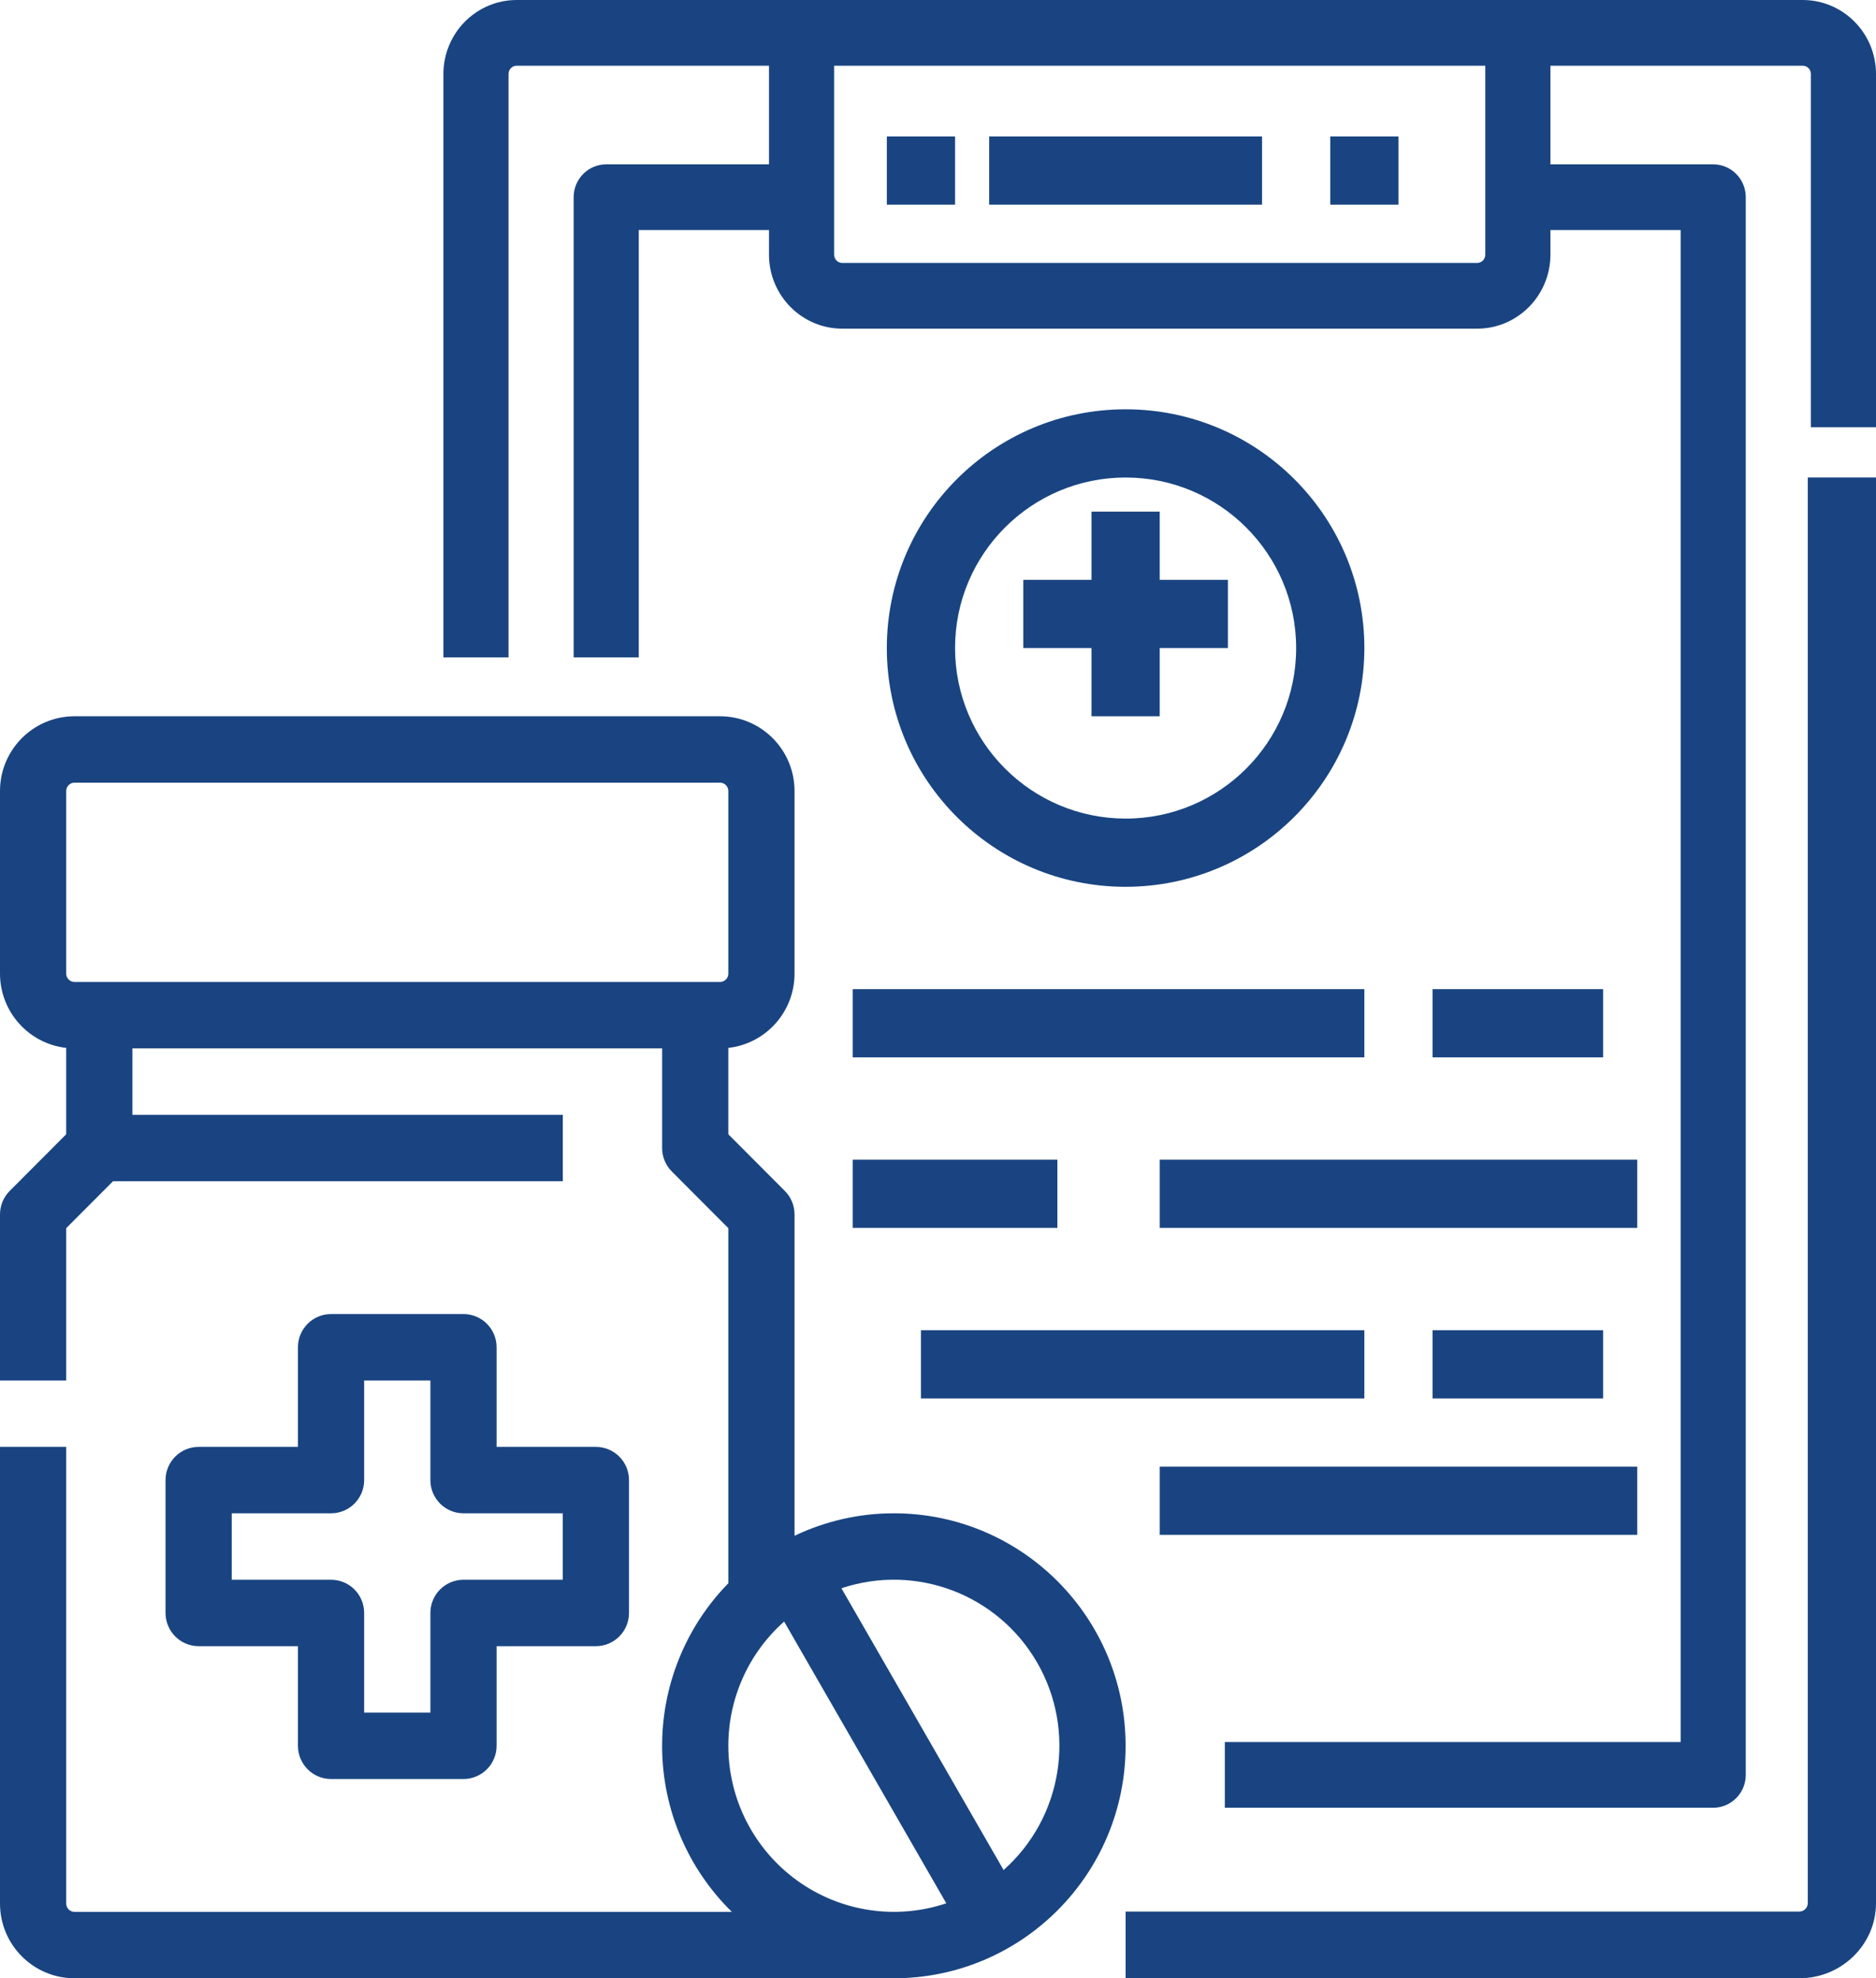 <?xml version="1.0" encoding="UTF-8"?>
<svg width="55px" height="58px" viewBox="0 0 55 58" version="1.1" xmlns="http://www.w3.org/2000/svg" xmlns:xlink="http://www.w3.org/1999/xlink">
    <title>prescription copy</title>
    <g id="Home-Page-Final" stroke="none" stroke-width="1" fill="none" fill-rule="evenodd">
        <g id="Home-Page-Option-&quot;2&quot;-V.3" transform="translate(-631, -1392)" fill="#194481" fill-rule="nonzero">
            <g id="prescription-copy" transform="translate(631, 1392)">
                <path d="M53,55.799 C53,55.934 52.888,56.044 52.75,56.044 L33,56.044 L33,58 L52.75,58 C53.992,57.999 54.999,57.014 55,55.799 L55,14 L53,14 L53,55.799 Z" id="Path"></path>
                <path d="M52.852,0 L15.148,0 C13.962,0.001 13.001,0.971 13,2.168 L13,19.273 L14.909,19.273 L14.909,2.168 C14.909,2.035 15.016,1.927 15.148,1.927 L22.545,1.927 L22.545,4.818 L17.773,4.818 C17.246,4.818 16.818,5.25 16.818,5.782 L16.818,19.273 L18.727,19.273 L18.727,6.745 L22.545,6.745 L22.545,7.468 C22.547,8.665 23.508,9.635 24.693,9.636 L43.307,9.636 C44.492,9.635 45.453,8.665 45.455,7.468 L45.455,6.745 L49.273,6.745 L49.273,51.073 L35.909,51.073 L35.909,53 L50.227,53 C50.754,53 51.182,52.569 51.182,52.036 L51.182,5.782 C51.182,5.25 50.754,4.818 50.227,4.818 L45.455,4.818 L45.455,1.927 L52.852,1.927 C52.984,1.927 53.091,2.035 53.091,2.168 L53.091,12.527 L55,12.527 L55,2.168 C54.999,0.971 54.038,0.001 52.852,0 Z M43.545,7.468 C43.545,7.601 43.439,7.709 43.307,7.709 L24.693,7.709 C24.561,7.709 24.455,7.601 24.455,7.468 L24.455,1.927 L43.545,1.927 L43.545,7.468 Z" id="Shape"></path>
                <g id="Group" transform="translate(0, 21)">
                    <path d="M13.588,17.526 L9.706,17.526 C9.17,17.526 8.735,17.962 8.735,18.5 L8.735,21.421 L5.824,21.421 C5.287,21.421 4.853,21.857 4.853,22.395 L4.853,26.289 C4.853,26.827 5.287,27.263 5.824,27.263 L8.735,27.263 L8.735,30.184 C8.735,30.722 9.17,31.158 9.706,31.158 L13.588,31.158 C14.124,31.158 14.559,30.722 14.559,30.184 L14.559,27.263 L17.471,27.263 C18.007,27.263 18.441,26.827 18.441,26.289 L18.441,22.395 C18.441,21.857 18.007,21.421 17.471,21.421 L14.559,21.421 L14.559,18.5 C14.559,17.962 14.124,17.526 13.588,17.526 Z M16.5,23.368 L16.5,25.316 L13.588,25.316 C13.052,25.316 12.618,25.752 12.618,26.289 L12.618,29.211 L10.676,29.211 L10.676,26.289 C10.676,25.752 10.242,25.316 9.706,25.316 L6.794,25.316 L6.794,23.368 L9.706,23.368 C10.242,23.368 10.676,22.932 10.676,22.395 L10.676,19.474 L12.618,19.474 L12.618,22.395 C12.618,22.932 13.052,23.368 13.588,23.368 L16.5,23.368 Z" id="Shape"></path>
                    <path d="M26.206,23.368 C25.199,23.367 24.204,23.592 23.294,24.027 L23.294,14.605 C23.294,14.347 23.192,14.099 23.01,13.917 L21.353,12.255 L21.353,9.723 C22.458,9.598 23.293,8.661 23.294,7.546 L23.294,2.191 C23.293,0.981 22.316,0.001 21.11,0 L2.184,0 C0.978,0.001 0.001,0.981 0,2.191 L0,7.546 C0.001,8.661 0.837,9.598 1.941,9.723 L1.941,12.255 L0.284,13.917 C0.102,14.099 0,14.347 0,14.605 L0,19.474 L1.941,19.474 L1.941,15.008 L3.314,13.632 L16.5,13.632 L16.5,11.684 L3.882,11.684 L3.882,9.737 L19.412,9.737 L19.412,12.658 C19.412,12.916 19.514,13.164 19.696,13.346 L21.353,15.008 L21.353,25.419 C20.091,26.709 19.393,28.45 19.412,30.257 C19.431,32.064 20.167,33.79 21.456,35.053 L2.184,35.053 C2.05,35.053 1.941,34.944 1.941,34.809 L1.941,21.421 L0,21.421 L0,34.809 C0.001,36.019 0.978,36.999 2.184,37 L26.206,37 C29.958,37 33,33.948 33,30.184 C33,26.42 29.958,23.368 26.206,23.368 L26.206,23.368 Z M2.184,7.789 C2.05,7.789 1.941,7.68 1.941,7.546 L1.941,2.191 C1.941,2.056 2.05,1.947 2.184,1.947 L21.11,1.947 C21.244,1.947 21.353,2.056 21.353,2.191 L21.353,7.546 C21.353,7.68 21.244,7.789 21.11,7.789 L2.184,7.789 Z M21.353,30.184 C21.352,28.791 21.948,27.465 22.989,26.542 L27.743,34.802 C26.263,35.298 24.636,35.049 23.37,34.134 C22.104,33.219 21.353,31.749 21.353,30.184 L21.353,30.184 Z M29.423,33.826 L24.669,25.566 C26.856,24.833 29.256,25.745 30.409,27.748 C31.562,29.752 31.15,32.293 29.423,33.826 L29.423,33.826 Z" id="Shape"></path>
                </g>
                <path d="M40,19 C40,15.134 36.866,12 33,12 C29.134,12 26,15.134 26,19 C26,22.866 29.134,26 33,26 C36.864,25.996 39.996,22.864 40,19 Z M28,19 C28,16.239 30.239,14 33,14 C35.761,14 38,16.239 38,19 C38,21.761 35.761,24 33,24 C30.24,23.997 28.003,21.76 28,19 L28,19 Z" id="Shape"></path>
                <polygon id="Path" points="34 21 34 19 36 19 36 17 34 17 34 15 32 15 32 17 30 17 30 19 32 19 32 21"></polygon>
                <polygon id="Path" points="25 29 40 29 40 31 25 31"></polygon>
                <polygon id="Path" points="42 29 47 29 47 31 42 31"></polygon>
                <polygon id="Path" points="27 39 40 39 40 41 27 41"></polygon>
                <polygon id="Path" points="42 39 47 39 47 41 42 41"></polygon>
                <polygon id="Path" points="25 34 31 34 31 36 25 36"></polygon>
                <polygon id="Path" points="34 34 48 34 48 36 34 36"></polygon>
                <polygon id="Path" points="26 4 28 4 28 6 26 6"></polygon>
                <polygon id="Path" points="39 4 41 4 41 6 39 6"></polygon>
                <polygon id="Path" points="29 4 37 4 37 6 29 6"></polygon>
                <polygon id="Path" points="34 43 48 43 48 45 34 45"></polygon>
            </g>
        </g>
    </g>
</svg>